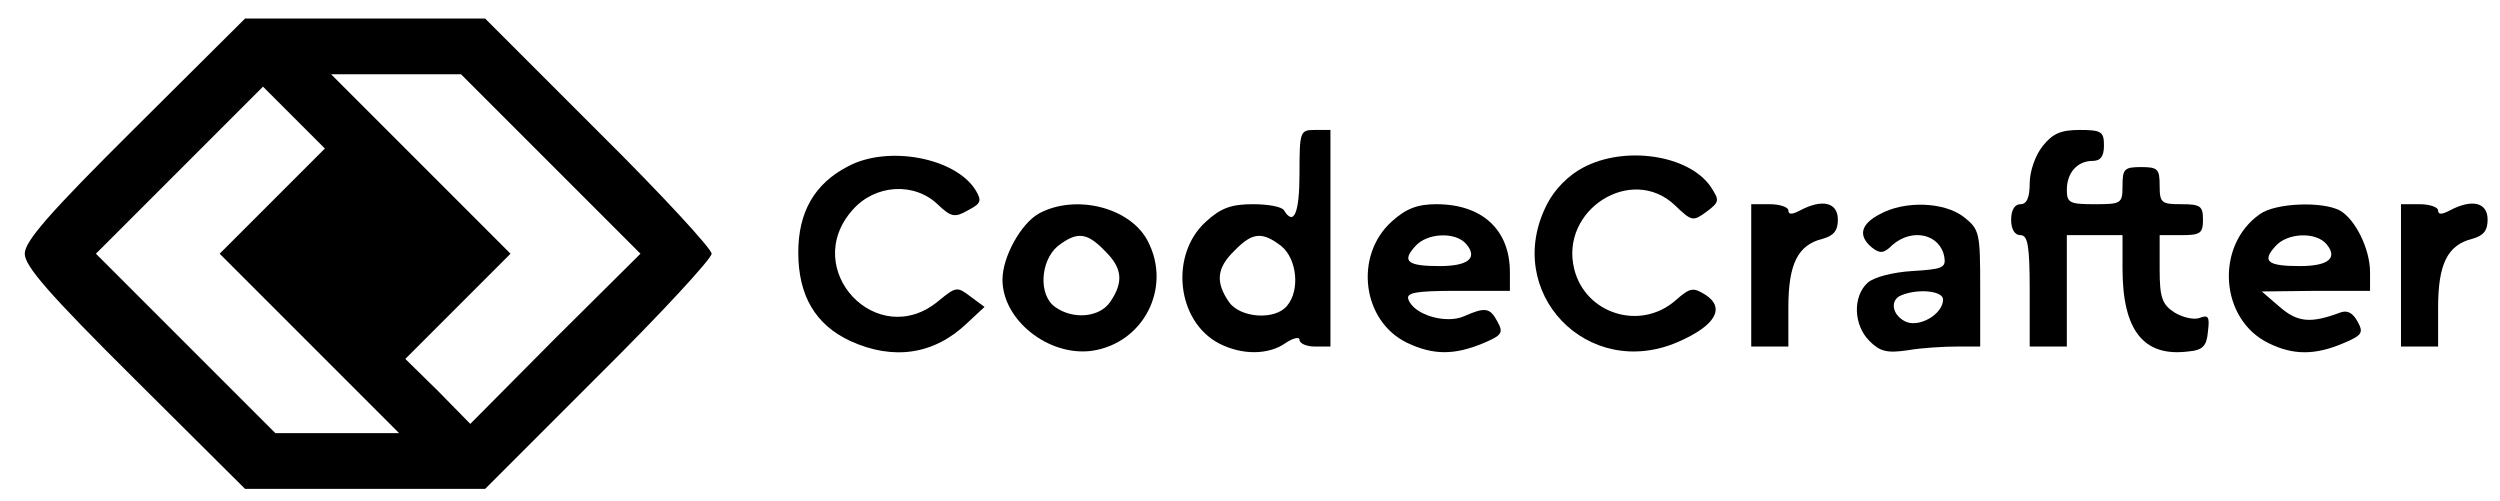 <?xml version="1.0" standalone="no"?>
<!DOCTYPE svg PUBLIC "-//W3C//DTD SVG 20010904//EN"
 "http://www.w3.org/TR/2001/REC-SVG-20010904/DTD/svg10.dtd">
<svg version="1.0" xmlns="http://www.w3.org/2000/svg"
 width="404pt" height="81pt" viewBox="0 0 404 81"
 preserveAspectRatio="xMidYMid meet">

<g transform="translate(0,81) scale(0.1,-0.1)"
fill="#000000" stroke="none">
<path d="M218 603 c-139 -138 -178 -183 -178 -203 0 -20 39 -65 178 -203 l178
-177 194 0 194 0 183 183 c101 100 183 189 183 197 0 8 -82 97 -183 197 l-183
183 -194 0 -194 0 -178 -177z m672 -58 l145 -145 -138 -137 -137 -138 -52 53
-53 52 85 85 85 85 -145 145 -145 145 105 0 105 0 145 -145z m-450 -60 l-85
-85 145 -145 145 -145 -100 0 -100 0 -145 145 -145 145 135 135 135 135 50
-50 50 -50 -85 -85z"/>
<path d="M2100 530 c0 -64 -9 -86 -25 -60 -3 6 -26 10 -50 10 -35 0 -52 -6
-76 -28 -59 -53 -48 -161 21 -197 37 -19 80 -19 108 1 12 8 22 10 22 5 0 -6
11 -11 25 -11 l25 0 0 175 0 175 -25 0 c-24 0 -25 -2 -25 -70z m-29 -118 c25
-21 30 -71 9 -96 -19 -24 -76 -20 -94 6 -22 32 -20 55 9 83 29 30 45 31 76 7z"/>
<path d="M3301 574 c-12 -15 -21 -41 -21 -60 0 -24 -5 -34 -15 -34 -9 0 -15
-9 -15 -25 0 -16 6 -25 15 -25 12 0 15 -17 15 -90 l0 -90 30 0 30 0 0 90 0 90
45 0 45 0 0 -54 c0 -100 34 -143 106 -134 24 2 30 9 32 32 3 24 1 28 -14 22
-9 -3 -27 1 -40 9 -20 13 -24 24 -24 70 l0 55 35 0 c31 0 35 3 35 25 0 22 -4
25 -35 25 -32 0 -35 2 -35 30 0 27 -3 30 -30 30 -27 0 -30 -3 -30 -30 0 -29
-2 -30 -45 -30 -40 0 -45 2 -45 23 0 28 17 47 42 47 13 0 18 8 18 25 0 22 -4
25 -39 25 -31 0 -44 -6 -60 -26z"/>
<path d="M1370 541 c-54 -28 -80 -74 -80 -139 0 -70 28 -117 84 -143 70 -32
136 -22 189 29 l28 26 -23 17 c-21 16 -23 16 -51 -7 -99 -83 -225 51 -139 147
36 41 99 45 137 9 22 -21 28 -22 49 -10 21 11 23 15 13 32 -32 53 -142 74
-207 39z"/>
<path d="M2558 539 c-23 -12 -46 -35 -58 -59 -73 -142 66 -287 213 -222 59 26
75 54 44 75 -21 13 -25 13 -50 -9 -57 -49 -145 -21 -163 51 -24 96 93 170 163
103 27 -26 29 -26 51 -10 21 16 21 18 6 41 -36 51 -139 66 -206 30z"/>
<path d="M1679 465 c-29 -16 -59 -70 -59 -107 0 -65 74 -124 144 -115 84 12
130 102 91 177 -28 55 -117 77 -176 45z m106 -60 c29 -28 31 -51 9 -83 -17
-25 -60 -29 -89 -8 -27 19 -24 74 4 98 31 24 47 23 76 -7z"/>
<path d="M2249 452 c-61 -55 -48 -161 25 -196 42 -20 76 -20 122 -1 31 13 34
17 24 35 -12 23 -20 24 -54 9 -29 -13 -81 2 -90 27 -4 11 11 14 79 14 l85 0 0
30 c0 69 -45 110 -119 110 -30 0 -49 -7 -72 -28z m121 -37 c18 -22 3 -35 -44
-35 -52 0 -61 8 -39 32 19 22 66 24 83 3z"/>
<path d="M2830 365 l0 -115 30 0 30 0 0 63 c0 70 15 101 55 111 18 5 25 13 25
31 0 28 -25 34 -61 15 -13 -7 -19 -7 -19 0 0 5 -13 10 -30 10 l-30 0 0 -115z"/>
<path d="M3038 464 c-31 -16 -36 -35 -13 -54 13 -10 19 -10 33 4 32 28 77 18
84 -19 3 -18 -3 -20 -52 -23 -32 -2 -62 -10 -72 -19 -24 -22 -23 -68 3 -94 17
-17 28 -20 62 -15 23 4 59 6 80 6 l37 0 0 94 c0 90 -1 95 -26 115 -32 25 -96
27 -136 5z m102 -138 c0 -24 -40 -47 -62 -35 -21 11 -24 35 -5 42 27 11 67 7
67 -7z"/>
<path d="M3652 464 c-73 -51 -65 -171 15 -209 39 -19 74 -19 119 0 31 13 34
17 24 35 -8 15 -17 19 -28 15 -48 -18 -69 -16 -98 9 l-29 25 88 1 87 0 0 30
c0 38 -24 86 -49 100 -29 15 -104 12 -129 -6z m108 -49 c18 -22 3 -35 -44 -35
-52 0 -61 8 -39 32 19 22 66 24 83 3z"/>
<path d="M3880 365 l0 -115 30 0 30 0 0 63 c0 70 15 101 55 111 18 5 25 13 25
31 0 28 -25 34 -61 15 -13 -7 -19 -7 -19 0 0 5 -13 10 -30 10 l-30 0 0 -115z"/>
</g>
</svg>
